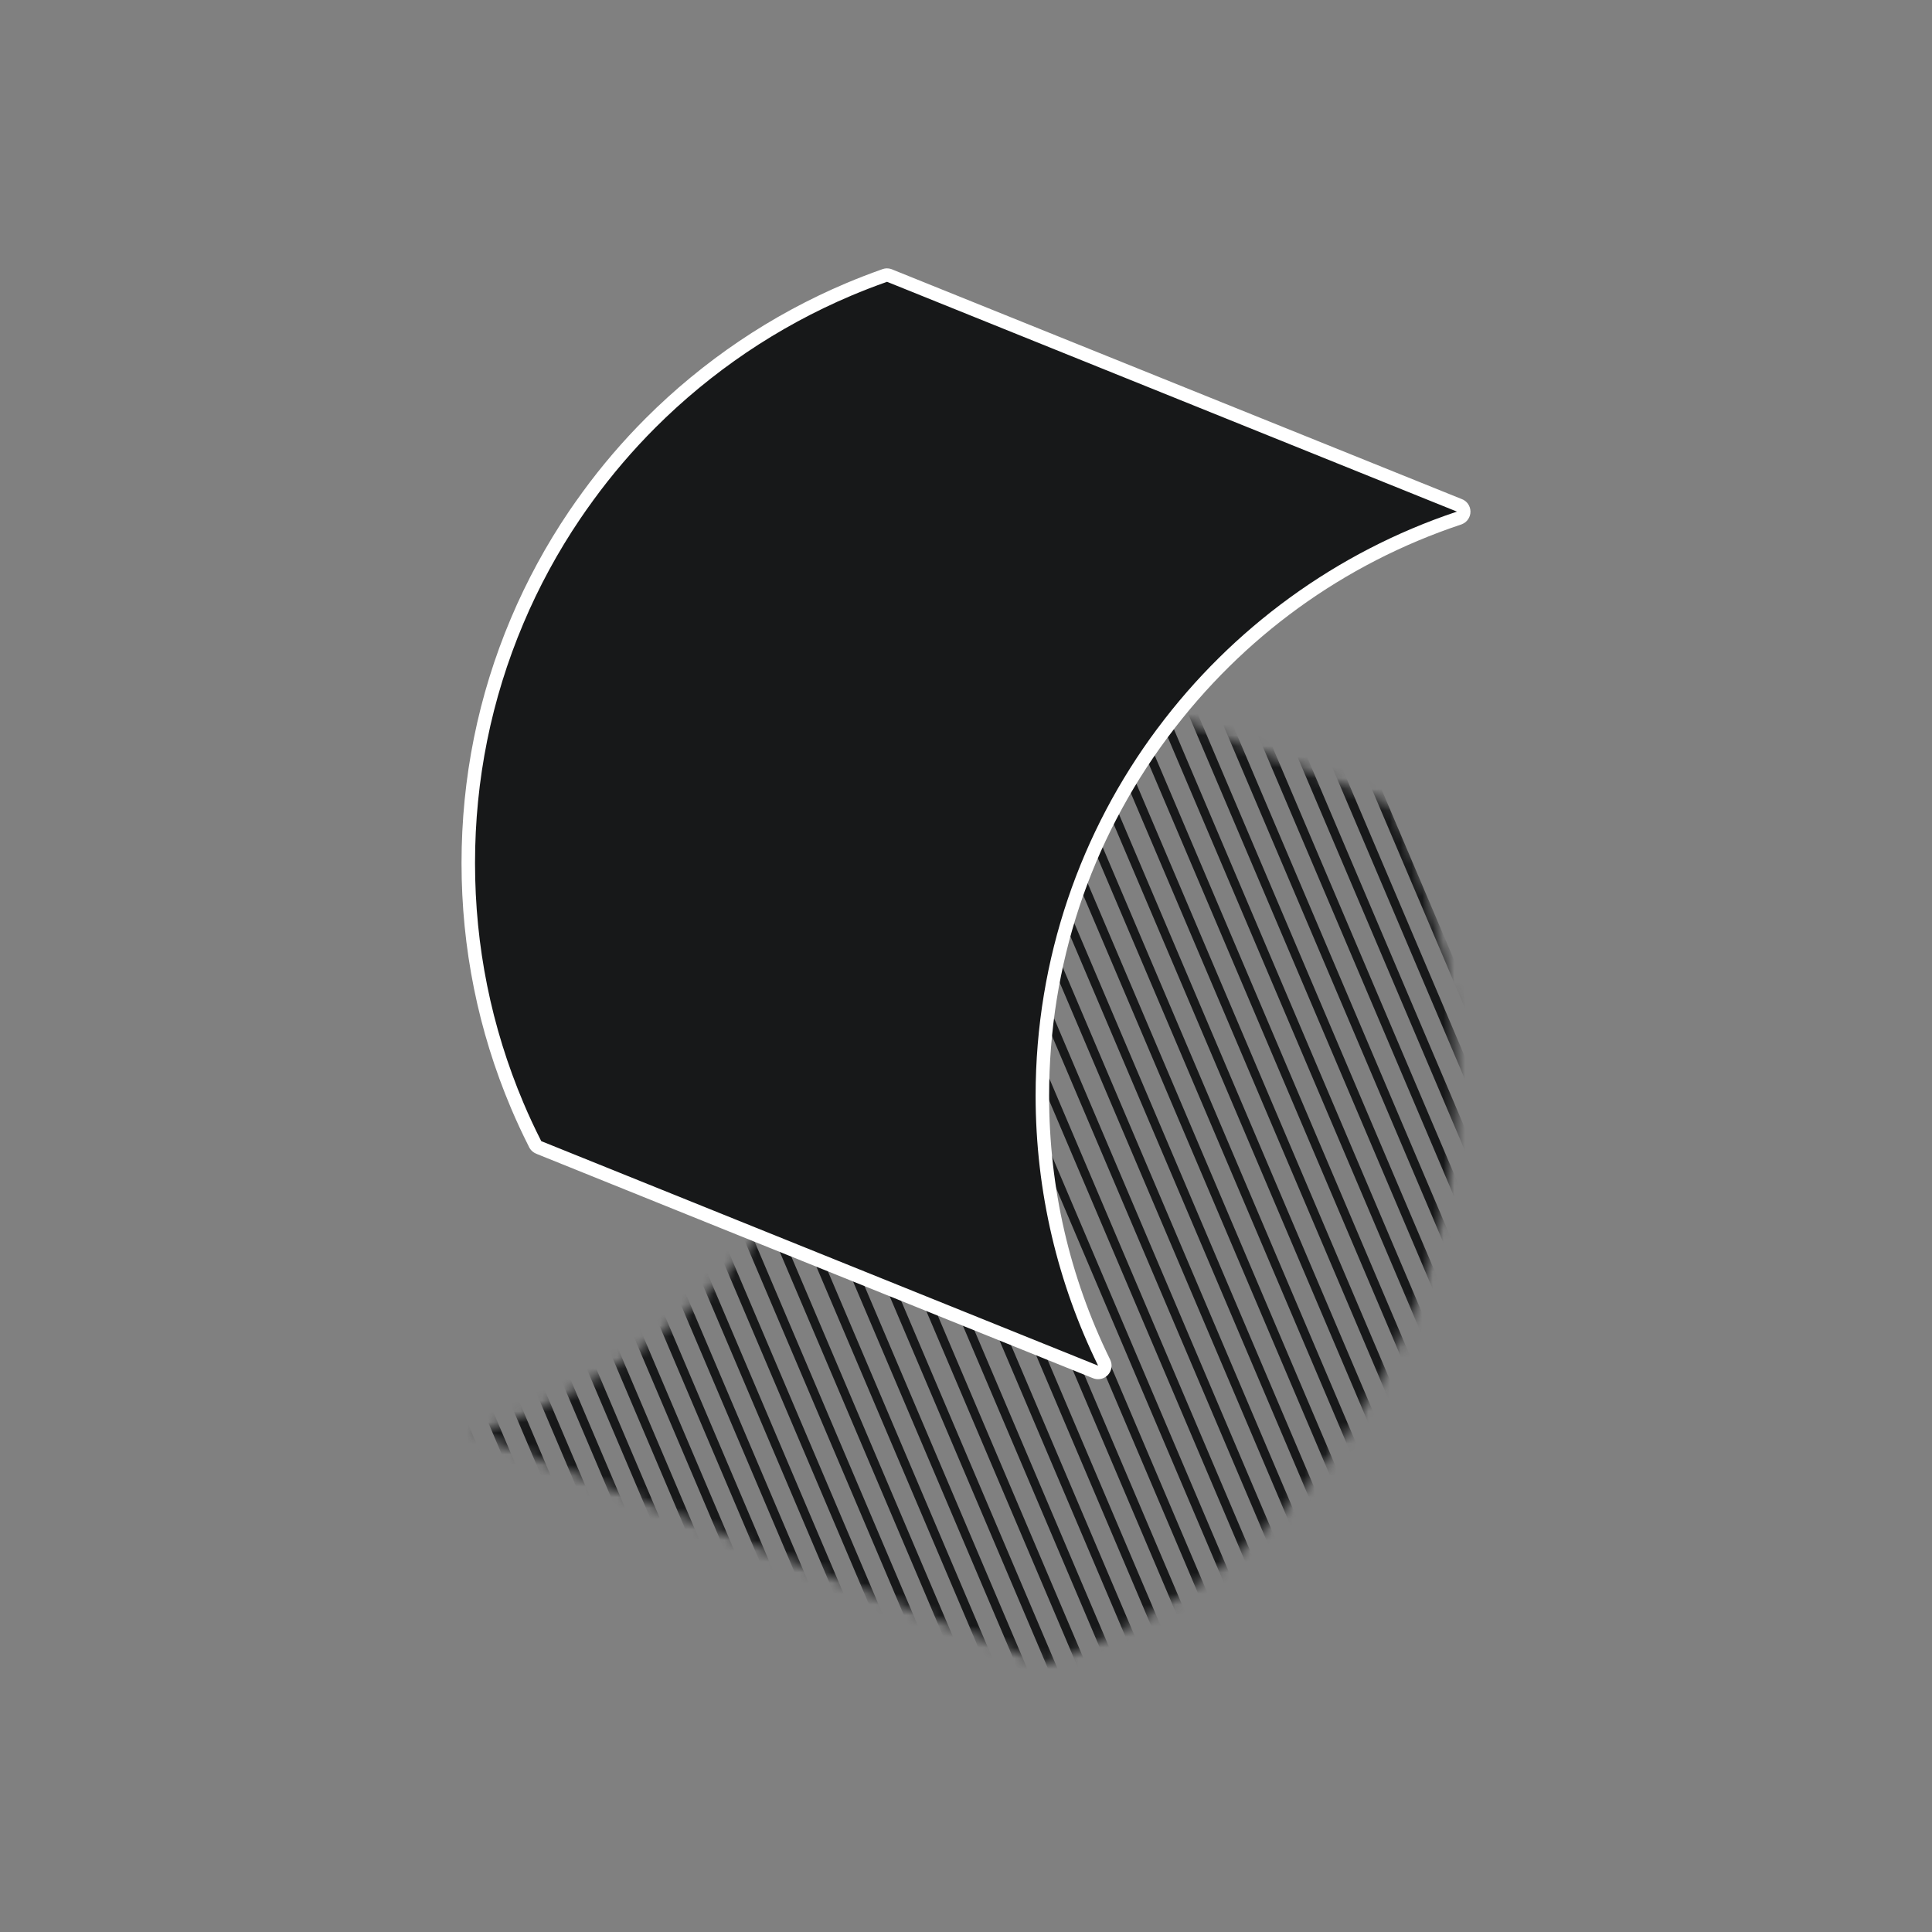 <svg width="180" height="180" viewBox="0 0 180 180" fill="none" xmlns="http://www.w3.org/2000/svg">
<rect x="0" y="0" width="180" height="180" fill="#808080" stroke="none"/>
<mask id="mask0_1210_22756" style="mask-type:luminance" maskUnits="userSpaceOnUse" x="44" y="54" width="92" height="101">
<path d="M44.257 133.594C44.277 133.586 44.297 133.581 44.315 133.574C55.533 129.825 65.218 122.701 72.15 113.406C72.162 113.399 72.17 113.386 72.177 113.374C79.296 103.821 83.516 91.985 83.516 79.181C83.516 70.184 81.43 61.664 77.72 54.077C77.712 54.062 77.702 54.039 77.695 54.024L77.768 54.052L129.499 74.91L129.577 74.943C129.59 74.958 129.597 74.975 129.602 74.996C130.191 76.152 130.736 77.326 131.239 78.515C134.23 85.587 135.746 93.101 135.746 100.847C135.746 108.592 134.23 116.104 131.239 123.173C129.801 126.575 128.021 129.853 125.948 132.917C125.568 133.475 125.181 134.031 124.776 134.579C124.776 134.592 124.764 134.604 124.751 134.617C122.999 137.025 121.054 139.303 118.947 141.41C116.351 144.007 113.493 146.362 110.457 148.416C107.39 150.485 104.112 152.265 100.714 153.703C99.623 154.165 98.527 154.588 97.416 154.98C97.399 154.988 97.379 154.993 97.358 155L97.281 154.967L44.335 133.619L44.257 133.591V133.594Z" fill="white"/>
</mask>
<g mask="url(#mask0_1210_22756)">
<path d="M-8.908 9.166L-9.66 9.486L100.669 268.942L101.42 268.623L-8.908 9.166Z" fill="#171819"/>
<path d="M-6.925 7.183L-7.676 7.503L102.653 266.959L103.404 266.64L-6.925 7.183Z" fill="#171819"/>
<path d="M-4.941 5.2L-5.692 5.52L104.636 264.976L105.388 264.656L-4.941 5.2Z" fill="#171819"/>
<path d="M-2.957 3.217L-3.708 3.537L106.62 262.993L107.372 262.673L-2.957 3.217Z" fill="#171819"/>
<path d="M-0.975 1.233L-1.727 1.553L108.602 261.01L109.354 260.69L-0.975 1.233Z" fill="#171819"/>
<path d="M1.009 -0.749L0.257 -0.43L110.586 259.027L111.337 258.707L1.009 -0.749Z" fill="#171819"/>
<path d="M2.992 -2.735L2.241 -2.415L112.57 257.041L113.321 256.722L2.992 -2.735Z" fill="#171819"/>
<path d="M4.976 -4.718L4.225 -4.398L114.553 255.058L115.305 254.738L4.976 -4.718Z" fill="#171819"/>
<path d="M6.96 -6.702L6.208 -6.382L116.537 253.075L117.289 252.755L6.96 -6.702Z" fill="#171819"/>
<path d="M8.941 -8.685L8.189 -8.365L118.518 251.092L119.27 250.772L8.941 -8.685Z" fill="#171819"/>
<path d="M10.926 -10.667L10.174 -10.348L120.503 249.109L121.254 248.789L10.926 -10.667Z" fill="#171819"/>
<path d="M12.909 -12.651L12.158 -12.331L122.487 247.125L123.238 246.806L12.909 -12.651Z" fill="#171819"/>
<path d="M14.893 -14.634L14.142 -14.315L124.47 245.142L125.222 244.822L14.893 -14.634Z" fill="#171819"/>
<path d="M16.877 -16.617L16.125 -16.297L126.454 243.159L127.206 242.839L16.877 -16.617Z" fill="#171819"/>
<path d="M18.858 -18.601L18.106 -18.281L128.435 241.176L129.187 240.856L18.858 -18.601Z" fill="#171819"/>
<path d="M20.842 -20.586L20.09 -20.267L130.419 239.19L131.171 238.87L20.842 -20.586Z" fill="#171819"/>
<path d="M22.826 -22.57L22.074 -22.25L132.403 237.206L133.155 236.887L22.826 -22.57Z" fill="#171819"/>
<path d="M24.81 -24.552L24.058 -24.232L134.387 235.224L135.139 234.904L24.81 -24.552Z" fill="#171819"/>
<path d="M26.794 -26.536L26.042 -26.216L136.371 233.241L137.123 232.921L26.794 -26.536Z" fill="#171819"/>
<path d="M28.778 -28.518L28.026 -28.199L138.355 231.258L139.106 230.938L28.778 -28.518Z" fill="#171819"/>
<path d="M30.759 -30.502L30.007 -30.183L140.336 229.274L141.088 228.954L30.759 -30.502Z" fill="#171819"/>
<path d="M32.743 -32.485L31.991 -32.166L142.32 227.291L143.072 226.971L32.743 -32.485Z" fill="#171819"/>
<path d="M34.727 -34.468L33.975 -34.148L144.304 225.308L145.056 224.988L34.727 -34.468Z" fill="#171819"/>
<path d="M36.711 -36.454L35.959 -36.134L146.288 223.322L147.04 223.002L36.711 -36.454Z" fill="#171819"/>
<path d="M38.692 -38.437L37.94 -38.117L148.269 221.339L149.021 221.02L38.692 -38.437Z" fill="#171819"/>
<path d="M40.676 -40.42L39.924 -40.101L150.253 219.356L151.005 219.036L40.676 -40.42Z" fill="#171819"/>
<path d="M42.66 -42.403L41.908 -42.084L152.237 217.373L152.989 217.053L42.66 -42.403Z" fill="#171819"/>
<path d="M44.644 -44.387L43.892 -44.067L154.221 215.39L154.973 215.07L44.644 -44.387Z" fill="#171819"/>
<path d="M46.628 -46.37L45.876 -46.05L156.205 213.407L156.957 213.087L46.628 -46.37Z" fill="#171819"/>
<path d="M48.609 -48.353L47.857 -48.033L158.186 211.423L158.938 211.103L48.609 -48.353Z" fill="#171819"/>
<path d="M50.593 -50.336L49.841 -50.016L160.17 209.44L160.922 209.121L50.593 -50.336Z" fill="#171819"/>
<path d="M52.577 -52.319L51.825 -51.999L162.154 207.457L162.906 207.137L52.577 -52.319Z" fill="#171819"/>
<path d="M54.561 -54.305L53.809 -53.985L164.138 205.472L164.89 205.152L54.561 -54.305Z" fill="#171819"/>
<path d="M56.545 -56.288L55.793 -55.968L166.122 203.488L166.874 203.168L56.545 -56.288Z" fill="#171819"/>
<path d="M58.526 -58.271L57.774 -57.952L168.103 201.505L168.855 201.185L58.526 -58.271Z" fill="#171819"/>
<path d="M60.51 -60.254L59.758 -59.935L170.087 199.522L170.839 199.202L60.51 -60.254Z" fill="#171819"/>
<path d="M62.494 -62.238L61.742 -61.918L172.071 197.538L172.823 197.219L62.494 -62.238Z" fill="#171819"/>
<path d="M64.477 -64.221L63.726 -63.901L174.054 195.555L174.806 195.235L64.477 -64.221Z" fill="#171819"/>
<path d="M66.461 -66.204L65.71 -65.884L176.038 193.572L176.79 193.252L66.461 -66.204Z" fill="#171819"/>
<path d="M68.443 -68.187L67.691 -67.867L178.02 191.589L178.772 191.27L68.443 -68.187Z" fill="#171819"/>
<path d="M70.427 -70.171L69.675 -69.851L179.967 189.622L180.718 189.302L70.427 -70.171Z" fill="#171819"/>
</g>
<path d="M102.305 127.862C102.23 127.862 102.152 127.847 102.079 127.819L102.006 127.792L50.269 106.931L50.184 106.895C50.081 106.853 49.99 106.782 49.925 106.692C49.882 106.634 49.847 106.571 49.822 106.503C49.236 105.349 48.686 104.165 48.188 102.989C45.164 95.844 43.631 88.247 43.631 80.413C43.631 72.58 45.164 64.985 48.188 57.84C49.641 54.404 51.441 51.088 53.537 47.988C53.954 47.372 54.331 46.837 54.688 46.351C54.708 46.316 54.733 46.281 54.763 46.246C56.523 43.827 58.491 41.525 60.612 39.405C63.232 36.786 66.12 34.403 69.196 32.324C72.301 30.227 75.616 28.429 79.047 26.979C80.125 26.521 81.241 26.089 82.365 25.694C82.385 25.687 82.408 25.679 82.43 25.672C82.501 25.646 82.574 25.634 82.649 25.634C82.732 25.634 82.815 25.651 82.893 25.684L82.971 25.717L135.909 47.06L135.969 47.083C136.213 47.173 136.376 47.402 136.381 47.664C136.387 47.923 136.228 48.159 135.989 48.257C135.969 48.265 135.949 48.272 135.929 48.28C135.919 48.285 135.906 48.287 135.896 48.292C124.869 51.978 115.348 58.873 108.365 68.241C108.353 68.258 108.338 68.273 108.325 68.291C100.995 78.133 97.122 89.82 97.122 102.089C97.122 110.787 99.05 119.141 102.856 126.917C102.861 126.924 102.868 126.944 102.878 126.967C102.994 127.198 102.954 127.48 102.778 127.671C102.657 127.804 102.486 127.874 102.315 127.874L102.305 127.862Z" fill="#171819"/>
<path d="M82.644 26.255L82.722 26.287L135.668 47.636L135.746 47.663C135.725 47.671 135.705 47.676 135.688 47.684C124.47 51.432 114.785 58.556 107.853 67.851C107.84 67.858 107.832 67.871 107.825 67.883C100.706 77.436 96.486 89.272 96.486 102.076C96.486 111.073 98.572 119.593 102.282 127.18C102.29 127.195 102.298 127.218 102.308 127.233L102.235 127.205L50.503 106.347L50.425 106.314C50.413 106.299 50.405 106.282 50.4 106.262C49.812 105.105 49.266 103.931 48.764 102.742C45.773 95.67 44.257 88.156 44.257 80.41C44.257 72.665 45.773 65.153 48.764 58.084C50.201 54.682 51.981 51.404 54.055 48.34C54.434 47.782 54.821 47.226 55.226 46.678C55.226 46.665 55.239 46.653 55.251 46.64C57.003 44.232 58.949 41.954 61.055 39.847C63.651 37.251 66.509 34.895 69.546 32.841C72.612 30.772 75.89 28.992 79.288 27.554C80.379 27.092 81.475 26.669 82.586 26.277C82.601 26.27 82.624 26.265 82.644 26.257M82.644 25C82.503 25 82.36 25.025 82.224 25.073C82.199 25.08 82.169 25.09 82.136 25.106C81.008 25.505 79.884 25.94 78.798 26.4C75.329 27.866 71.979 29.683 68.842 31.803C65.733 33.907 62.812 36.315 60.165 38.963C58.026 41.102 56.043 43.42 54.266 45.858C54.223 45.909 54.188 45.959 54.158 46.012C53.803 46.494 53.429 47.027 53.014 47.636C50.893 50.771 49.075 54.122 47.605 57.599C44.548 64.821 43 72.499 43 80.415C43 88.332 44.551 96.015 47.605 103.237C48.105 104.421 48.656 105.608 49.241 106.764C49.286 106.875 49.344 106.978 49.417 107.074C49.55 107.252 49.729 107.39 49.935 107.478L50.013 107.511C50.013 107.511 50.025 107.516 50.03 107.519L101.762 128.377C101.762 128.377 101.772 128.382 101.777 128.382L101.85 128.41C101.998 128.467 102.152 128.495 102.305 128.495C102.652 128.495 102.991 128.352 103.235 128.085C103.579 127.706 103.66 127.158 103.441 126.698C103.429 126.67 103.419 126.645 103.406 126.625C99.648 118.945 97.743 110.684 97.743 102.083C97.743 89.959 101.566 78.412 108.803 68.683C108.823 68.66 108.843 68.635 108.86 68.61C115.765 59.348 125.181 52.526 136.085 48.883C136.1 48.878 136.115 48.873 136.13 48.868C136.158 48.858 136.183 48.85 136.211 48.837C136.693 48.644 137.007 48.174 137 47.653C136.992 47.133 136.666 46.67 136.178 46.492L136.118 46.469L83.197 25.133L83.129 25.103C82.973 25.038 82.807 25.005 82.641 25.005L82.644 25Z" fill="white"/>
</svg>
